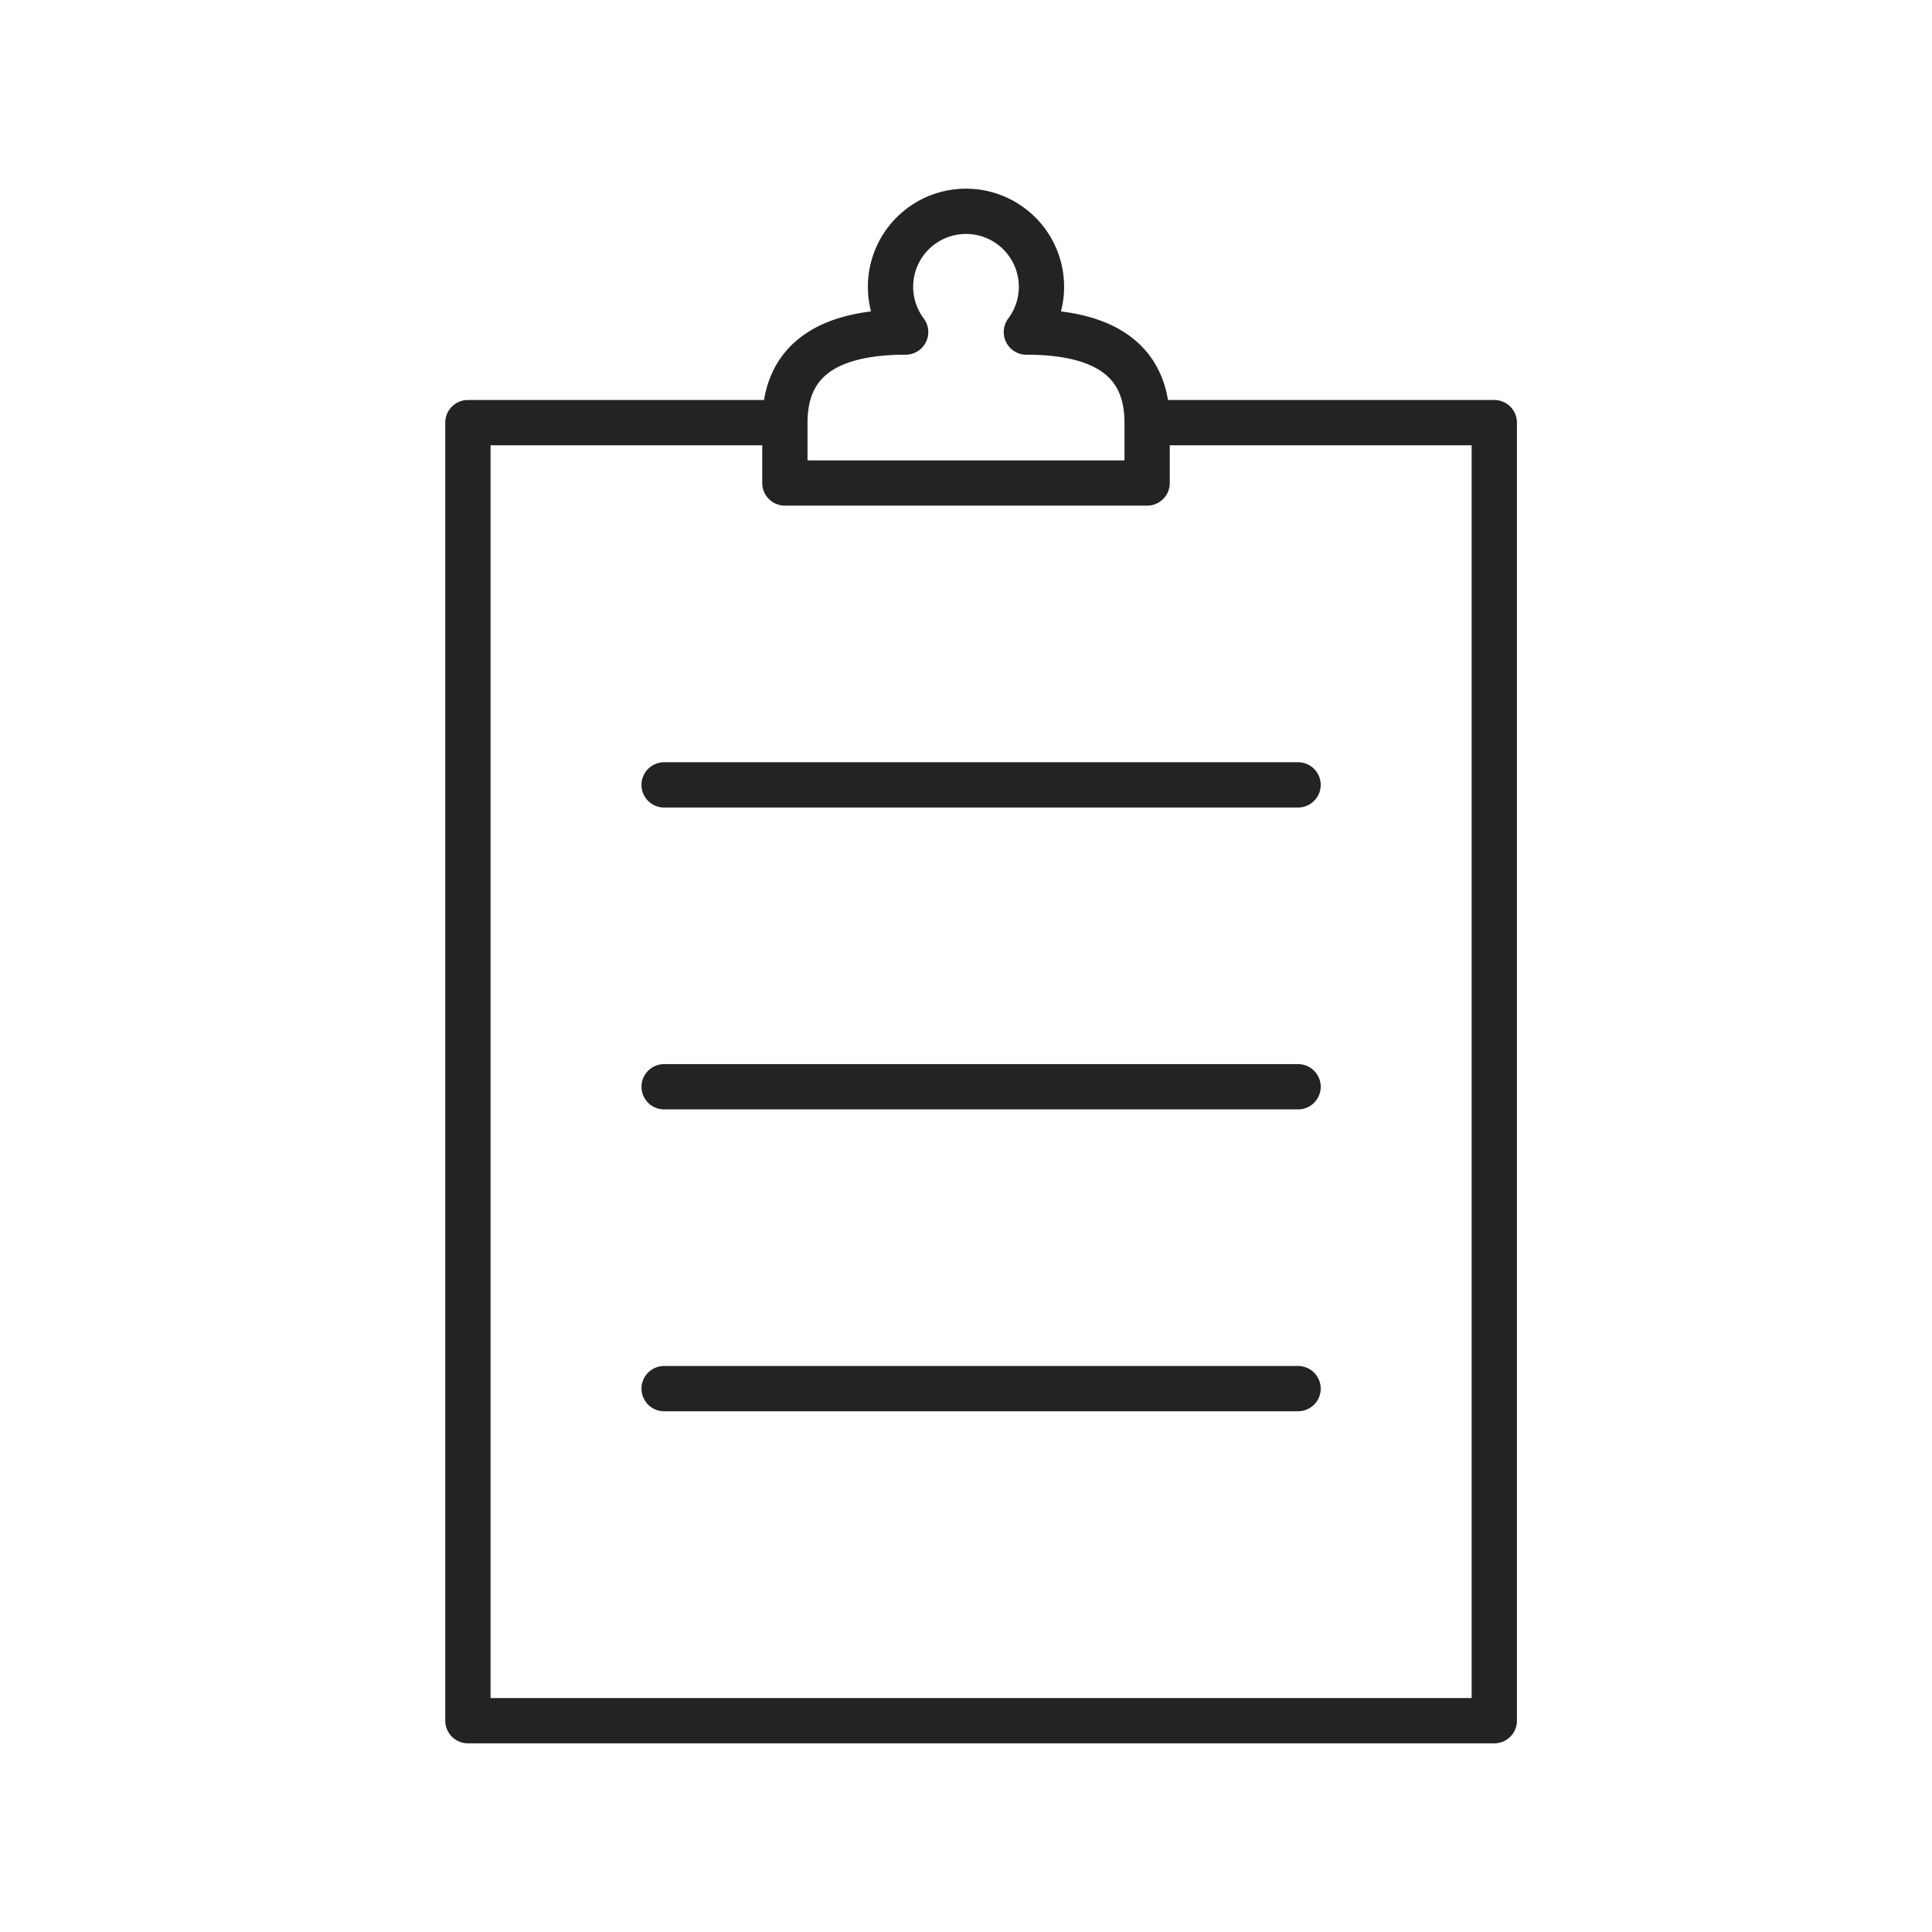<svg xmlns="http://www.w3.org/2000/svg" viewBox="0 0 128 128" fill="none" stroke="#232323" stroke-width="3"  stroke-linecap="round" stroke-linejoin="round"><path d="M52 28H31v86H99V28H76v4H52V28q0-6 8-6a5 5 0 118 0q8 0 8 6M44 52H86M44 72H86M44 92H86"/></svg>